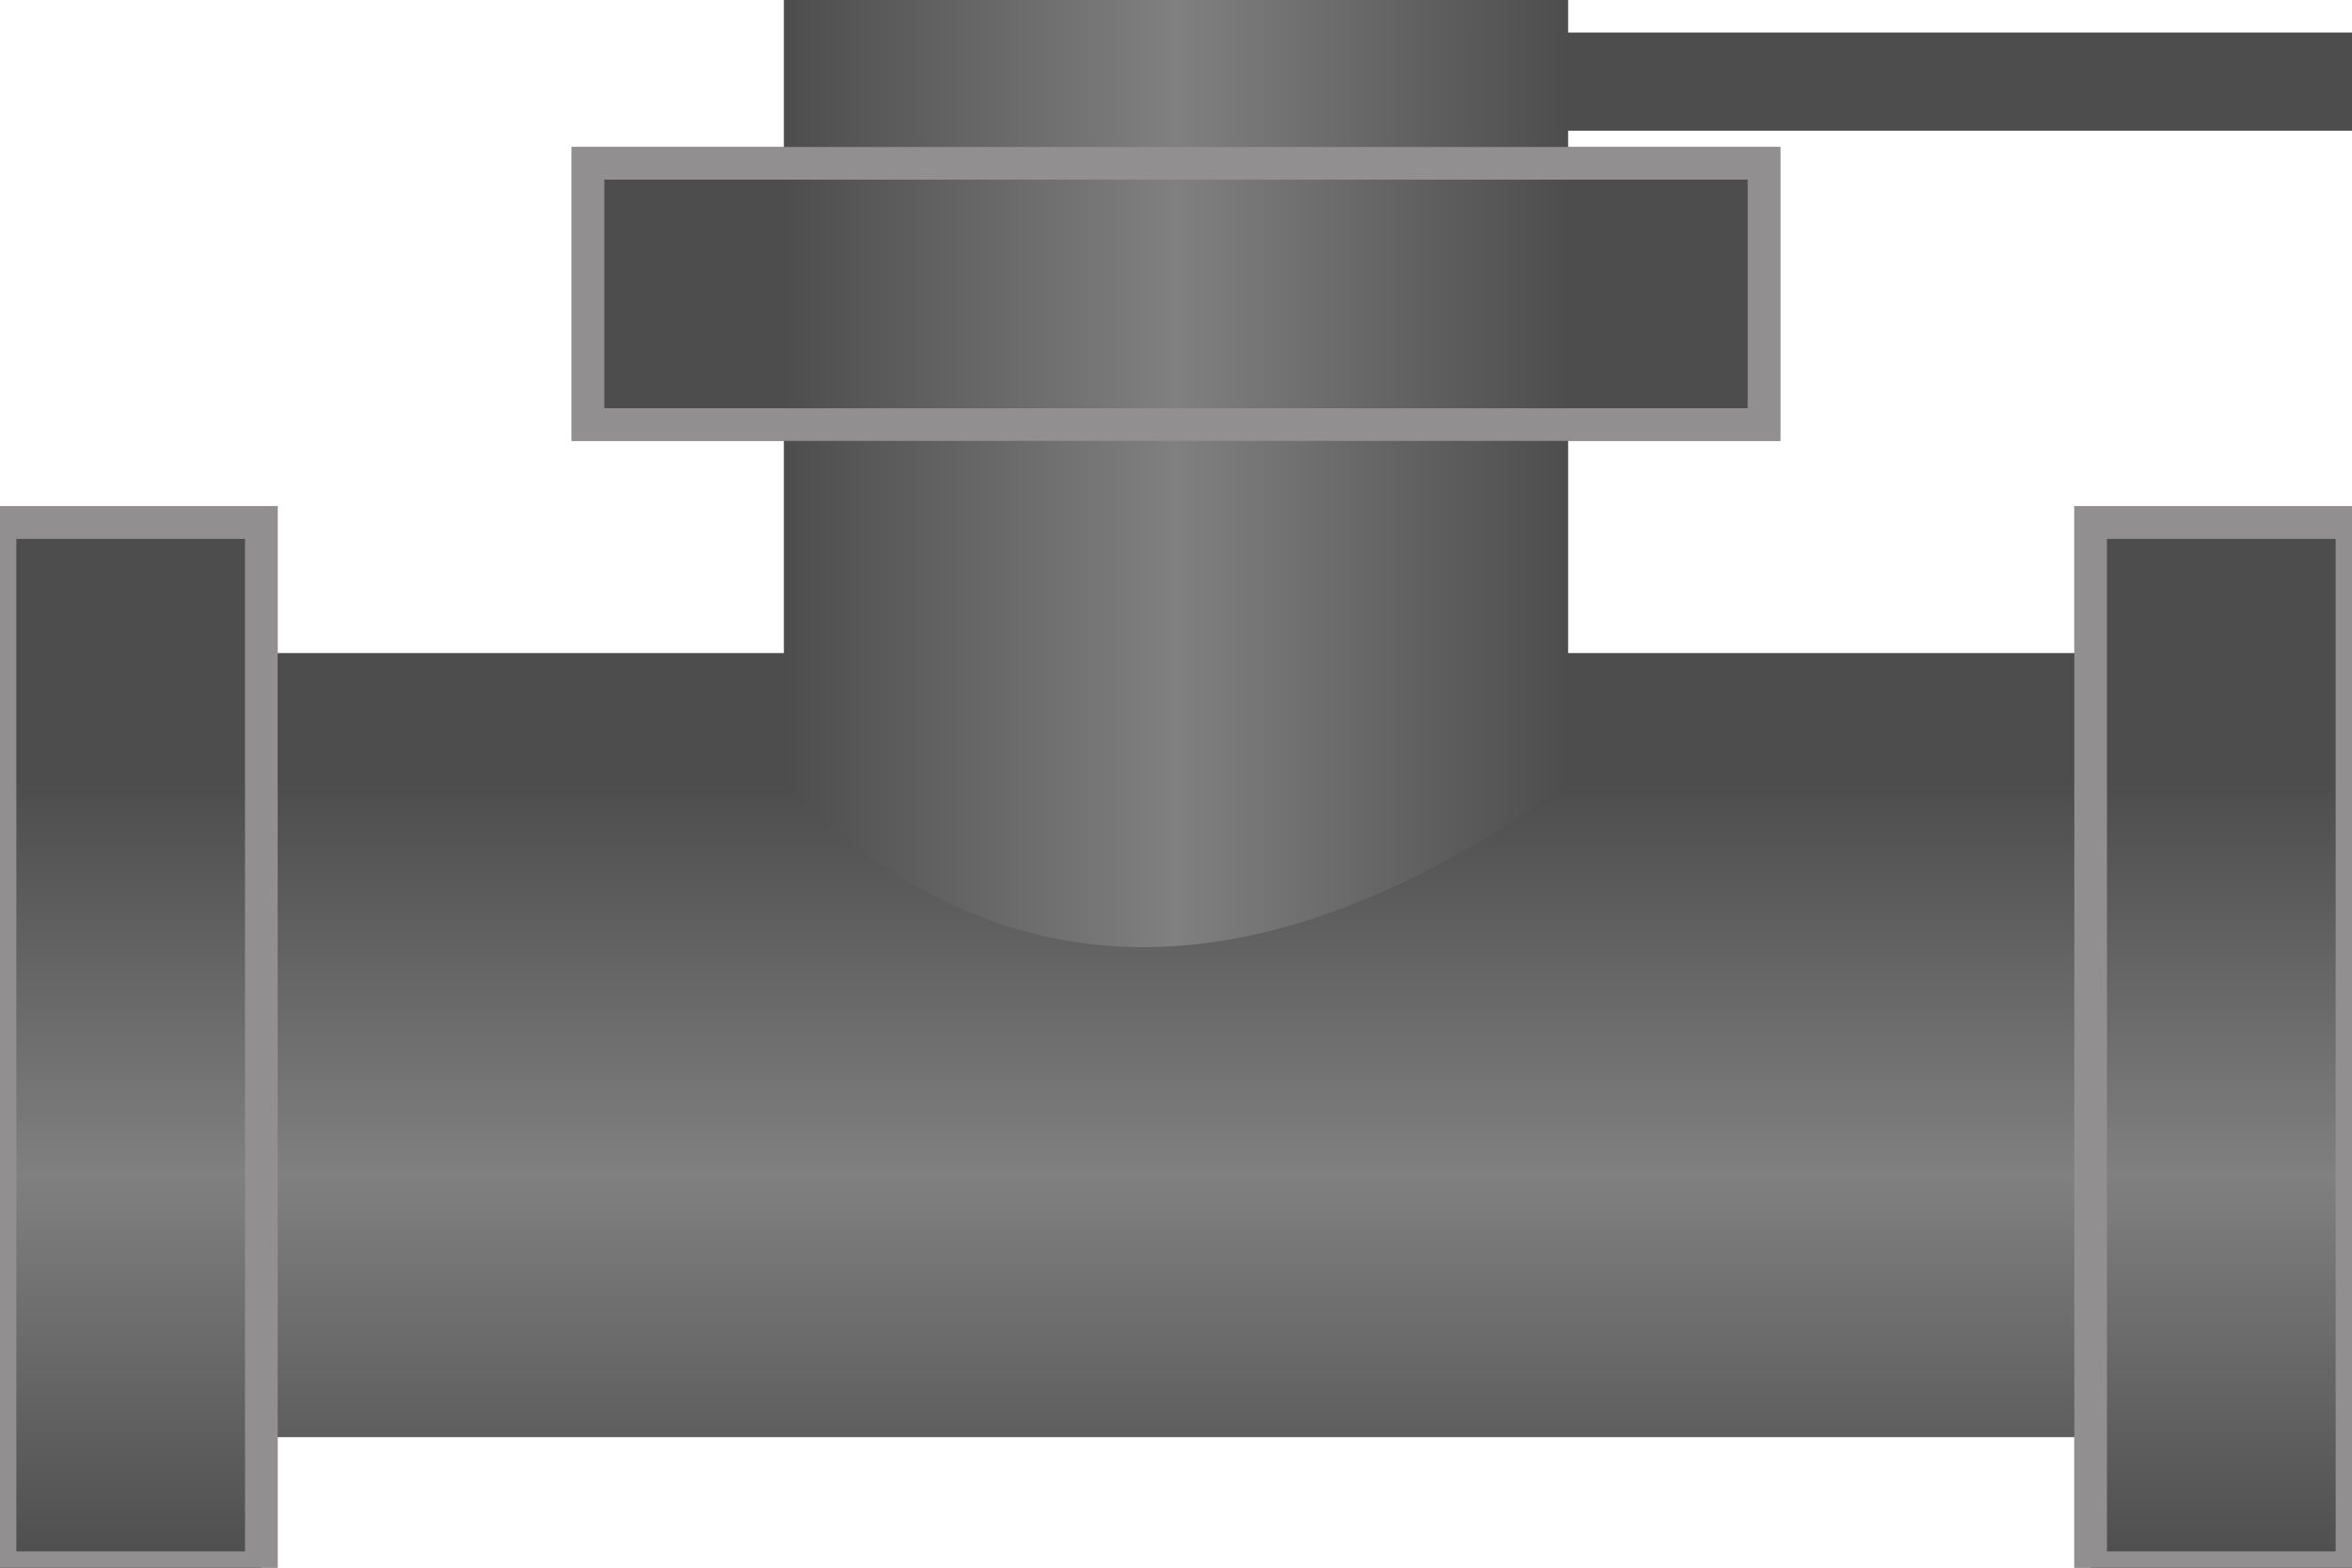 ﻿<?xml version="1.0" encoding="UTF-8" standalone="no" ?>
<?xml-stylesheet type="text/css" href="base.css" ?>

<svg xmlns:svg="http://www.w3.org/2000/svg" xmlns="http://www.w3.org/2000/svg" version="1.1"  width="72" height="48" 
		viewBox="0 0 72 48"  preserveAspectRatio="none" xml:space="preserve" id = "valve">
		<title>Задвижка</title>
	<defs>
		<linearGradient id="valve-KeyGradient" gradientUnits="userSpaceOnUse" x1="0" y1="24" x2="0" y2="48">
			<stop style="stop-opacity:1;stop-color:#918f90" offset="0" />
			<stop style="stop-opacity:1;stop-color:#e3e2e2" offset="0.50" />
			<stop style="stop-opacity:1;stop-color:#918f90" offset="1" />
			</linearGradient>
		 <linearGradient id="valve-KeyGradient2" gradientUnits="userSpaceOnUse" x1="24" y1="0" x2="48" y2="0">
			<stop style="stop-opacity:1;stop-color:#918f90" offset="0.05" />
			<stop style="stop-opacity:1;stop-color:#e3e2e2" offset="0.50" />
			<stop style="stop-opacity:1;stop-color:#918f90" offset="0.95" />
		</linearGradient>
		<linearGradient id="valve-OilGradient" gradientUnits="userSpaceOnUse" x1="0" y1="24" x2="0" y2="48">
			<stop style="stop-opacity:1;stop-color:#4D4D4D" offset="0" />
			<stop style="stop-opacity:1;stop-color:grey" offset="0.5" />
			<stop style="stop-opacity:1;stop-color:#4D4D4D" offset="1" />
		 </linearGradient>
		 <linearGradient id="valve-OilGradient2" gradientUnits="userSpaceOnUse" x1="24" y1="0" x2="48" y2="0">
			<stop style="stop-opacity:1;stop-color:#4D4D4D" offset="0" />
			<stop style="stop-opacity:1;stop-color:grey" offset="0.5" />
			<stop style="stop-opacity:1;stop-color:#4D4D4D" offset="1" />
		 </linearGradient>
		 <linearGradient id="valve-CrashGradient" gradientUnits="userSpaceOnUse" x1="0" y1="24" x2="0" y2="48">
			<stop style="stop-opacity:1;stop-color:#4D4D4D" offset="0" />
			<stop style="stop-opacity:1;stop-color:red" offset="0.5" />
			<stop style="stop-opacity:1;stop-color:#4D4D4D" offset="1" />
		 </linearGradient>
		 <linearGradient id="valve-CrashGradient2" gradientUnits="userSpaceOnUse" x1="24" y1="0" x2="48" y2="0">
			<stop style="stop-opacity:1;stop-color:#4D4D4D" offset="0" />
			<stop style="stop-opacity:1;stop-color:red" offset="0.5" />
			<stop style="stop-opacity:1;stop-color:#4D4D4D" offset="1" />
		 </linearGradient>
		 <filter style="color-interpolation-filters:sRGB;" id="f-#4D4D4D">
			<feColorMatrix type="luminanceToAlpha" result="result2" id="feColorMatrix5373" />
			<feComposite in2="SourceGraphic" operator="arithmetic" in="result2" k3="2" result="result4" id="feComposite5375" />
			<feBlend in="result4" mode="multiply" result="result3" in2="result2" id="feBlend5377" />
			<feComposite in2="SourceGraphic" operator="in" in="result3" id="feComposite5379" />
		 </filter>
		 <filter style="color-interpolation-filters:sRGB;" id="f-green">
			<feComposite in2="SourceGraphic" operator="arithmetic" k1="0" k2="1" result="composite1" id="feComposite5527" />
			<feColorMatrix in="composite1" values="1" type="saturate" result="colormatrix1" id="feColorMatrix5529" />
			<feFlood flood-opacity="0.769" flood-color="rgb(35,234,39)" result="flood1" id="feFlood5531" />
			<feBlend in="flood1" in2="colormatrix1" mode="multiply" result="blend1" id="feBlend5533" />
			<feBlend in2="blend1" mode="screen" result="blend2" id="feBlend5535" />
			<feColorMatrix in="blend2" values="1" type="saturate" result="colormatrix2" id="feColorMatrix5537" />
			<feComposite in="colormatrix2" in2="SourceGraphic" operator="in" k2="1" result="composite2" id="feComposite5539" />
		 </filter>
		 <filter style="color-interpolation-filters:sRGB;" id="f-red">
			<feComposite in2="SourceGraphic" operator="arithmetic" k1="0" k2="1" result="composite1" id="feComposite5543" />
			<feColorMatrix in="composite1" values="1" type="saturate" result="colormatrix1" id="feColorMatrix5545" />
			<feFlood flood-opacity="0.769" flood-color="rgb(255,0,0)" result="flood1" id="feFlood5547" />
			<feBlend in="flood1" in2="colormatrix1" mode="multiply" result="blend1" id="feBlend5549" />
			<feBlend in2="blend1" mode="screen" result="blend2" id="feBlend5551" />
			<feColorMatrix in="blend2" values="1" type="saturate" result="colormatrix2" id="feColorMatrix5553" />
			<feComposite in="colormatrix2" in2="SourceGraphic" operator="in" k2="1" result="composite2" id="feComposite5555" />
		 </filter>		 
		 <filter style="color-interpolation-filters:sRGB;" id="f-yellow">
			<feComposite in2="SourceGraphic" operator="arithmetic" k1="0" k2="1" result="composite1" id="feComposite5591" />
			<feColorMatrix in="composite1" values="1" type="saturate" result="colormatrix1" id="feColorMatrix5593" />
			<feFlood flood-opacity="1" flood-color="rgb(255,255,66)" result="flood1" id="feFlood5595" />
			<feBlend in="flood1" in2="colormatrix1" mode="multiply" result="blend1" id="feBlend5597" />
			<feBlend in2="blend1" mode="screen" result="blend2" id="feBlend5599" />
			<feColorMatrix in="blend2" values="1" type="saturate" result="colormatrix2" id="feColorMatrix5601" />
			<feComposite in="colormatrix2" in2="SourceGraphic" operator="in" k2="1" result="composite2" id="feComposite5603" />
		 </filter>
		 <rect id="valve-main0" y="20" width="72" height="24"  />
		 <path id="valve-path0" d="M 24,0 v 24 Q 34 34 48 24 V 0 z" />
		 <rect id="valve-main1" x="18" y="5"  width="36" height="8"  stroke="#918f90" />
		 <rect id="valve-main2"        y="16" width="8"  height="32" stroke="#918f90" />
		 <rect id="valve-main3" x="64" y="16" width="8"  height="32" stroke="#918f90" />
		 <rect id="valve-main4" x="44" y="1" width="28"  height="3"  />
	 </defs>
	 <!-- style="filter:url(#f-yellow)" образец работы с цветом через фильтры -->
	 <g class="state-0"  >   
		<use href="#valve-main0" fill="url(#valve-KeyGradient)" />
		<use href="#valve-path0" fill="url(#valve-KeyGradient2)" />
		<use href="#valve-main1" fill="url(#valve-KeyGradient2)" />
		<use href="#valve-main2" fill="url(#valve-KeyGradient)" />
		<use href="#valve-main3" fill="url(#valve-KeyGradient)" />
		<use href="#valve-main4" fill="url(#valve-KeyGradient2)" />
	  </g>
	<g class="state-1">
		<use href="#valve-main0" fill="url(#valve-OilGradient)" />
		<use href="#valve-path0" fill="url(#valve-OilGradient2)" />
		<use href="#valve-main1" fill="url(#valve-OilGradient2)" />
		<use href="#valve-main2" fill="url(#valve-OilGradient)" />
		<use href="#valve-main3" fill="url(#valve-OilGradient)" />
		<use href="#valve-main4" fill="url(#valve-OilGradient2)" />
	</g>
	<!-- <g class="state-2"  >   
		<use href="#main0" fill="url(#valve-KeyGradient)" />
		<use href="#path0" fill="url(#valve-KeyGradient2)" />
		<use href="#main1" fill="url(#valve-KeyGradient2)" />
		<use href="#main2" fill="url(#valve-KeyGradient)" />
		<use href="#main3" fill="url(#valve-KeyGradient)" />
		<use href="#main4" fill="url(#valve-KeyGradient2)" />
	  </g> -->
	  <g class="state-5" >   
		<use href="#main0" fill="url(#valve-CrashGradient)" />
		<use href="#path0" fill="url(#valve-CrashGradient2)" />
		<use href="#main1" fill="url(#valve-CrashGradient2)" />
		<use href="#main2" fill="url(#valve-CrashGradient)" />
		<use href="#main3" fill="url(#valve-CrashGradient)" />
		<use href="#main4" fill="url(#valve-CrashGradient2)" />
	  </g>
</svg>